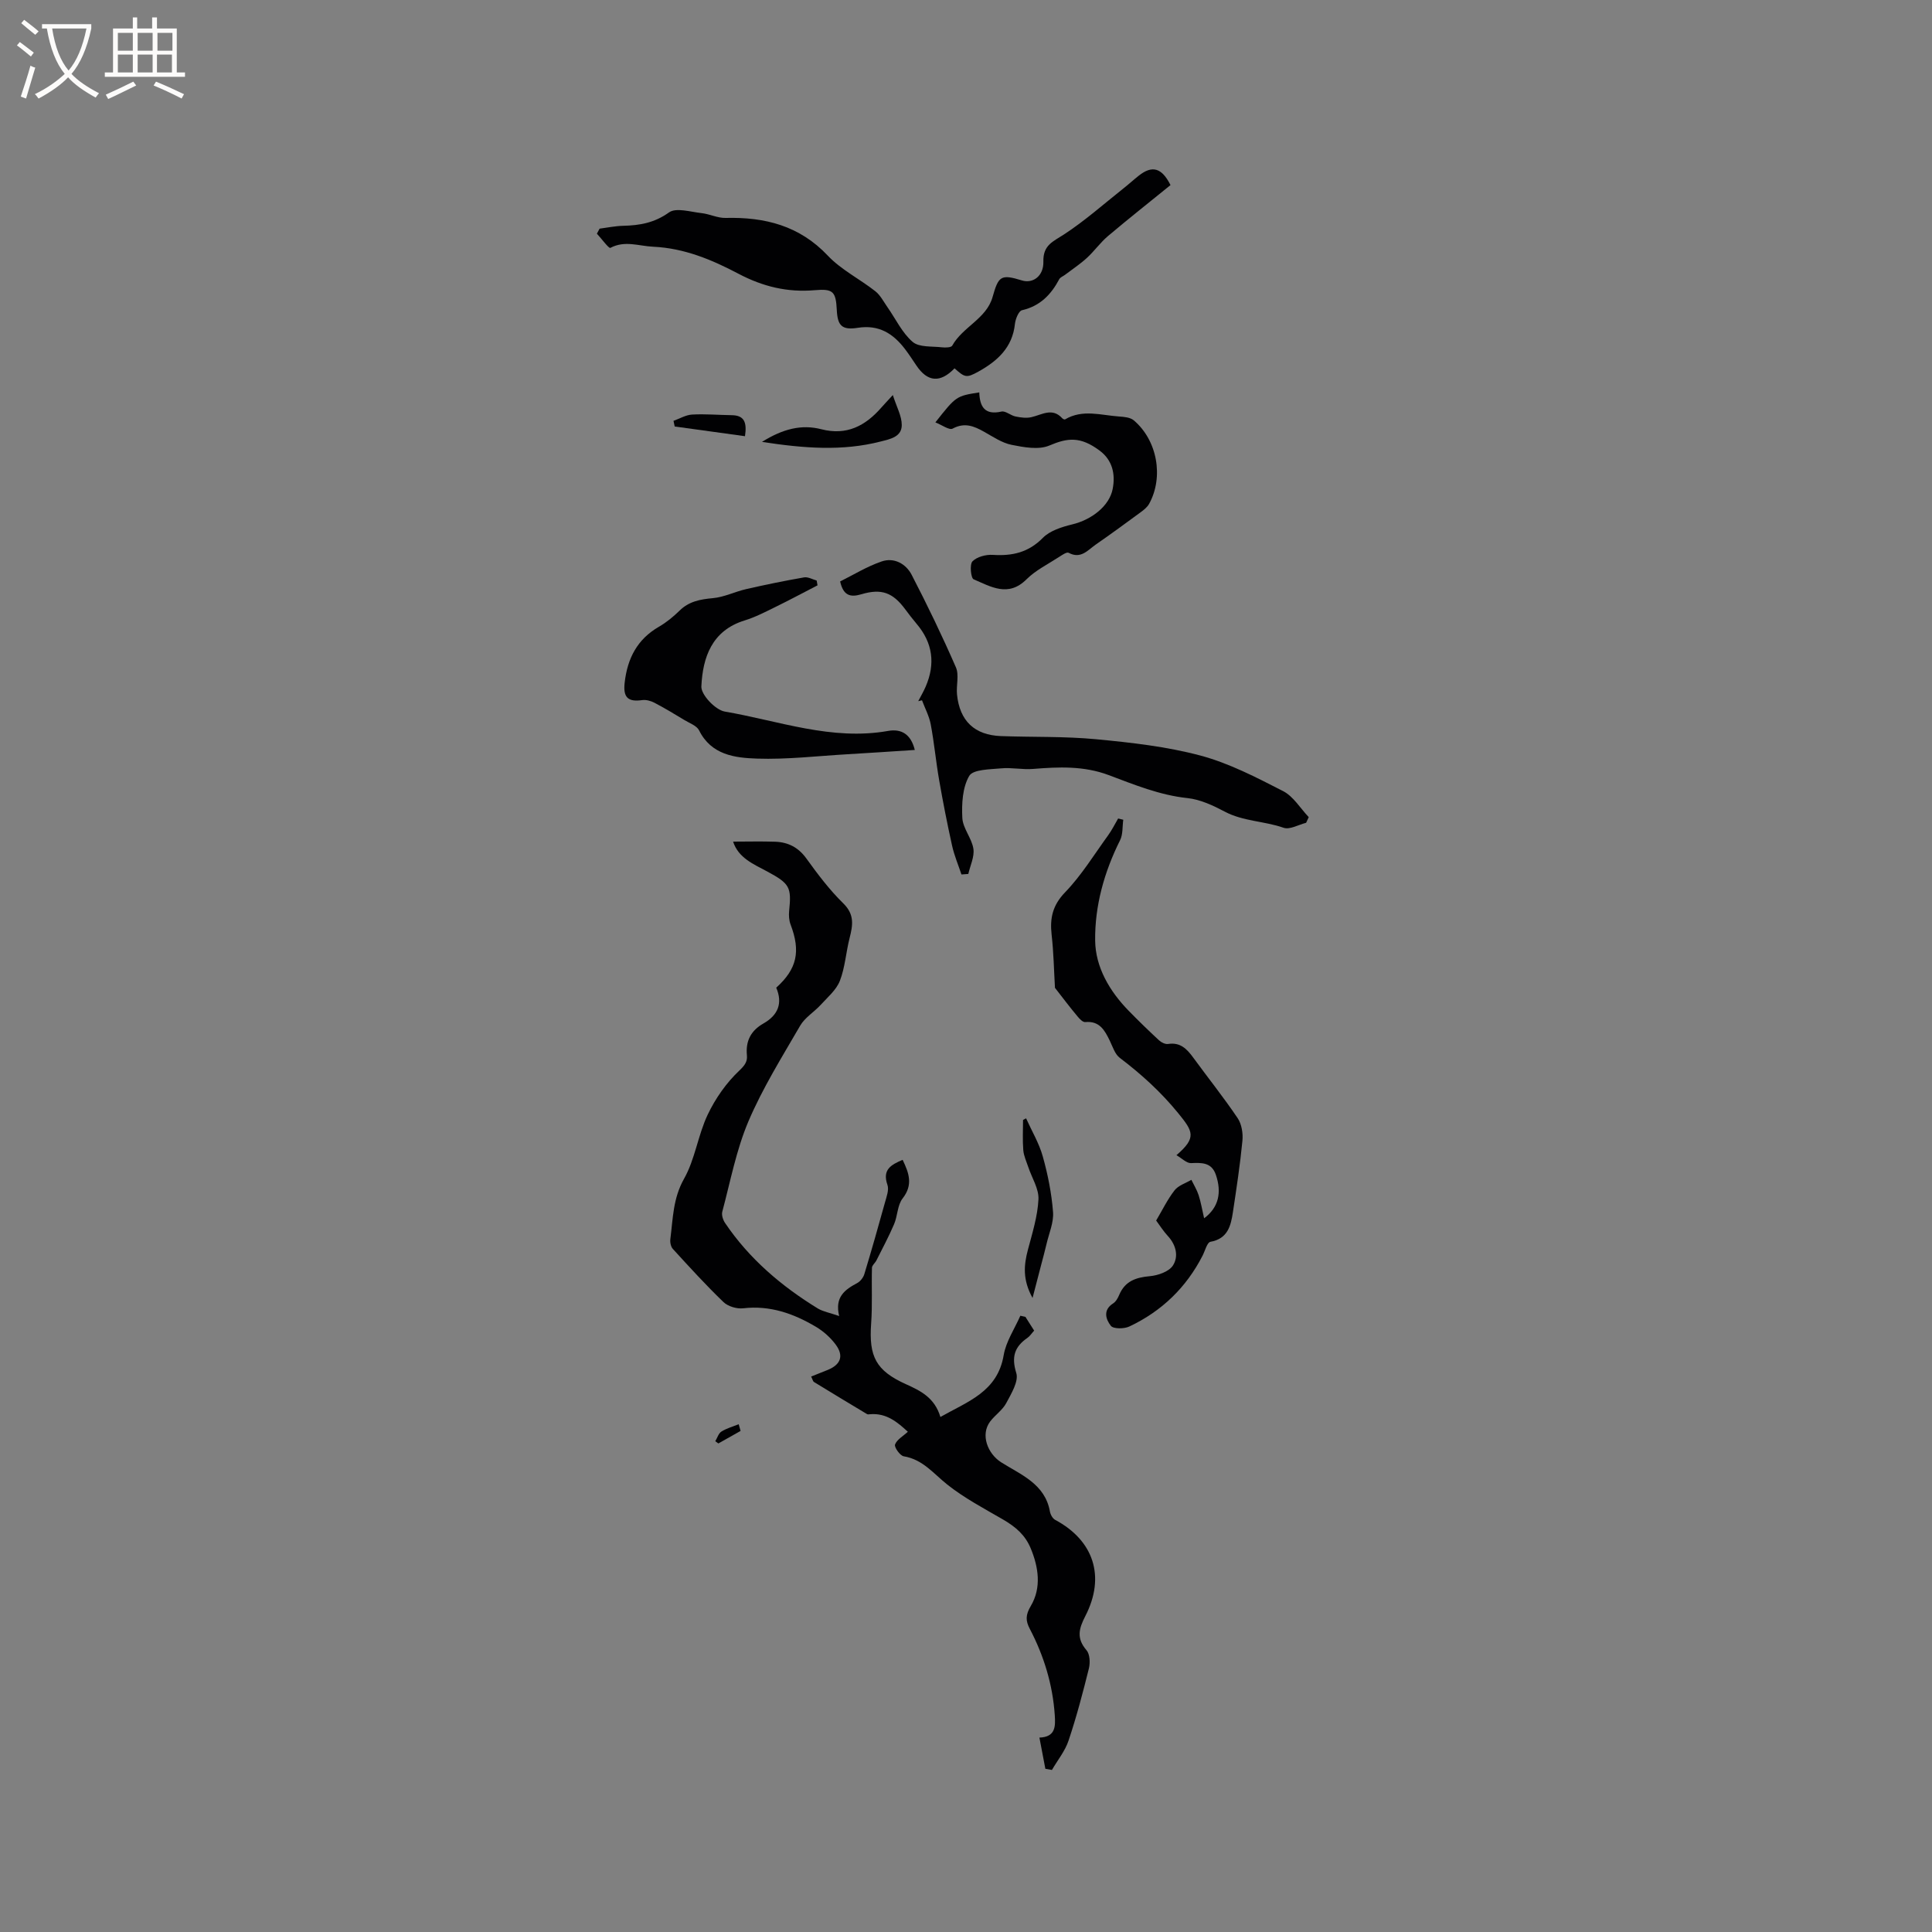 <svg enable-background="new 0 0 400 400" viewBox="0 0 400 400" xmlns="http://www.w3.org/2000/svg"><rect x="0" y="0" width="400" height="400" fill="#808080" stroke="none"/><g fill="#010103"><path d="m173.74 272.47c-.96-3.95 1.19-5.47 3.74-6.83.64-.34 1.25-1.13 1.47-1.84 1.49-4.92 2.9-9.87 4.27-14.83.33-1.2.88-2.63.51-3.67-1.1-3.17.79-4.16 3.15-5.17 1.32 2.75 2.2 5.17 0 7.99-1.09 1.39-1.03 3.61-1.77 5.34-1.09 2.55-2.41 5.01-3.66 7.5-.27.53-.9 1-.92 1.51-.11 3.85.11 7.72-.17 11.56-.49 6.82.98 9.74 7.2 12.55 3.06 1.38 5.95 2.8 7.14 6.79 5.68-3.23 11.81-5.2 13.1-12.79.48-2.84 2.26-5.45 3.45-8.17.35.08.7.15 1.05.23.59.93 1.18 1.87 1.81 2.85-.54.59-.89 1.16-1.39 1.5-2.67 1.85-3.35 3.92-2.31 7.28.53 1.72-1.04 4.27-2.08 6.23-.77 1.45-2.32 2.47-3.33 3.81-2.06 2.73-.52 6.67 2.29 8.45 4.05 2.56 9.06 4.45 10.08 10.16.11.64.55 1.46 1.09 1.75 7.96 4.25 10.47 11.71 6.25 19.91-1.36 2.64-1.87 4.63.24 7.08.7.81.78 2.58.5 3.75-1.25 5.03-2.57 10.06-4.22 14.97-.72 2.16-2.27 4.05-3.44 6.07-.45-.08-.91-.16-1.36-.24-.39-2.06-.78-4.12-1.23-6.46 3.37-.12 3.33-2.34 3.18-4.64-.43-6.33-2.24-12.27-5.17-17.87-.88-1.68-.91-2.86.21-4.75 2.23-3.75 1.61-8.01-.03-11.94-1.12-2.66-2.94-4.34-5.77-5.98-3.87-2.24-8.02-4.44-11.5-7.21-2.88-2.29-5.05-5.19-9.01-5.85-.77-.13-2.01-1.89-1.8-2.44.38-1.03 1.67-1.73 2.65-2.64-2.09-1.92-4.39-3.92-7.81-3.63-.21.02-.47.07-.63-.02-3.67-2.2-7.34-4.41-10.99-6.65-.23-.14-.29-.54-.59-1.13 1.19-.47 2.32-.92 3.45-1.38 2.65-1.09 3.36-2.88 1.66-5.2-1.08-1.47-2.55-2.79-4.12-3.72-4.61-2.74-9.51-4.48-15.07-3.83-1.32.15-3.14-.39-4.07-1.29-3.65-3.51-7.06-7.26-10.48-11-.43-.47-.61-1.39-.52-2.05.54-4.23.54-8.42 2.83-12.47s2.88-9.03 4.9-13.28c1.6-3.37 3.88-6.62 6.58-9.16 1.17-1.11 1.66-1.89 1.54-3.14-.29-2.99.86-5.13 3.42-6.58 3.03-1.72 4.03-4.18 2.65-7.41 4.31-3.89 5.09-7.52 2.97-13.08-.32-.85-.39-1.87-.3-2.78.51-4.95.15-5.67-4.52-8.19-2.87-1.54-5.98-2.81-7.08-6.19 2.94 0 5.84-.08 8.74.02 2.66.1 4.77 1.17 6.43 3.47 2.35 3.26 4.8 6.51 7.65 9.3 2.36 2.31 1.97 4.53 1.3 7.17-.75 2.93-.93 6.06-2.01 8.85-.73 1.89-2.53 3.4-3.97 4.98-1.36 1.49-3.27 2.62-4.25 4.31-3.77 6.5-7.79 12.94-10.72 19.82-2.52 5.93-3.73 12.43-5.41 18.71-.18.69.15 1.69.58 2.33 5.01 7.42 11.67 13.08 19.24 17.72 1.11.64 2.48.88 4.38 1.54z"/><path d="m218.42 204.52c-.21-3.54-.27-7.27-.69-10.96-.39-3.43.17-6.11 2.79-8.82 3.4-3.53 6.02-7.82 8.92-11.82.78-1.08 1.38-2.3 2.06-3.46.35.09.71.17 1.06.26-.2 1.43-.05 3.04-.67 4.26-3.28 6.56-5.24 13.59-5.15 20.77.07 5.49 2.98 10.47 6.94 14.52 2.04 2.09 4.14 4.13 6.29 6.12.47.44 1.3.85 1.89.75 2.52-.39 3.89 1.05 5.19 2.83 3.06 4.19 6.31 8.25 9.2 12.54.83 1.24 1.13 3.15.98 4.68-.48 4.95-1.23 9.87-1.97 14.79-.43 2.82-1.06 5.48-4.65 6.12-.69.12-1.11 1.85-1.62 2.85-3.39 6.63-8.49 11.54-15.18 14.69-1.08.51-3.29.52-3.82-.14-1.01-1.29-1.72-3.25.47-4.64.58-.37.99-1.12 1.27-1.79 1.2-2.82 3.42-3.59 6.32-3.85 1.7-.15 3.97-.94 4.79-2.21 1.21-1.87.67-4.25-1.05-6.11-.93-1-1.66-2.18-2.42-3.2 1.29-2.18 2.35-4.38 3.82-6.27.79-1.01 2.29-1.46 3.47-2.16.51 1.05 1.14 2.06 1.5 3.17.47 1.45.72 2.97 1.14 4.79 3.03-2.24 3.67-5.36 2.44-8.98-.88-2.59-2.88-2.54-5.14-2.44-.93.04-1.9-.99-3.03-1.64 4.25-3.66 3.44-4.92.34-8.73-3.6-4.41-7.63-8.05-12.08-11.43-1-.76-1.46-2.3-2.06-3.54-1.05-2.16-2.12-4.14-5.08-3.86-.5.05-1.18-.65-1.59-1.16-1.6-1.91-3.1-3.9-4.68-5.93z"/><path d="m124.14 47.34c1.62-.21 3.24-.55 4.87-.59 3.43-.08 6.49-.61 9.5-2.77 1.47-1.05 4.44-.11 6.71.14 1.69.18 3.34 1.04 5 1 8.12-.2 15.29 1.58 21.17 7.81 2.77 2.93 6.61 4.83 9.84 7.37 1.04.82 1.7 2.14 2.49 3.27 1.72 2.44 3.04 5.33 5.23 7.21 1.36 1.17 4 .88 6.08 1.13.71.08 1.9.05 2.12-.35 2.17-3.9 7.08-5.56 8.35-10.06 1.23-4.36 1.71-4.78 6.08-3.44 2.23.69 4.51-.85 4.44-3.9-.09-3.43 2-4.14 4.28-5.63 4.32-2.82 8.22-6.29 12.28-9.51 1.08-.85 2.1-1.79 3.18-2.64 2.77-2.2 4.77-1.68 6.58 1.94-4.28 3.48-8.67 6.94-12.94 10.55-1.6 1.35-2.83 3.12-4.38 4.54-1.4 1.28-3 2.33-4.51 3.48-.4.31-.99.51-1.2.91-1.7 3.21-3.98 5.57-7.72 6.43-.69.16-1.35 1.82-1.46 2.84-.51 4.9-3.67 7.71-7.59 9.88-2.45 1.36-2.8 1.2-4.91-.69-2.96 3.06-5.59 2.86-7.91-.6-.77-1.14-1.52-2.3-2.35-3.39-2.46-3.22-5.41-5.09-9.78-4.4-3.31.52-4.18-.47-4.34-3.67-.19-3.84-.76-4.45-4.55-4.12-5.66.49-10.74-.73-15.84-3.42-5.44-2.87-11.16-5.28-17.64-5.58-3-.14-5.84-1.35-8.85.24-.32.17-1.83-1.91-2.79-2.94.18-.35.37-.69.56-1.04z"/><path d="m270.42 170.35c-1.57.39-3.39 1.48-4.67 1.03-3.99-1.4-8.34-1.31-12.18-3.34-2.4-1.27-5.06-2.52-7.7-2.8-5.78-.61-11.03-2.78-16.34-4.77-5.15-1.93-10.35-1.7-15.65-1.27-2.19.18-4.43-.33-6.61-.12-2.31.22-5.8.2-6.6 1.56-1.4 2.39-1.58 5.78-1.43 8.71.11 2.15 1.95 4.18 2.29 6.37.25 1.65-.66 3.48-1.05 5.22-.47.04-.94.07-1.42.11-.66-1.98-1.49-3.93-1.94-5.96-1-4.5-1.89-9.04-2.68-13.58-.67-3.83-1.02-7.71-1.74-11.53-.32-1.71-1.19-3.33-1.81-4.99-.26.06-.52.12-.78.18.52-1 1.09-1.98 1.54-3.01 2.04-4.72 1.48-9.07-1.89-13.02-.82-.97-1.59-1.98-2.35-3-2.57-3.46-4.9-4.35-9.09-3.1-2.29.68-3.72.26-4.38-2.66 2.76-1.37 5.56-3.1 8.6-4.14 2.56-.88 5.01.47 6.2 2.75 3.26 6.29 6.34 12.68 9.17 19.17.7 1.6.04 3.75.23 5.63.55 5.48 3.64 8.41 9.11 8.61 6.56.24 13.16.03 19.68.65 7.25.69 14.6 1.51 21.61 3.38 5.94 1.59 11.59 4.53 17.11 7.36 2.13 1.09 3.56 3.55 5.31 5.39-.19.41-.37.79-.54 1.17z"/><path d="m169.26 121.19c-2.89 1.49-5.76 3.03-8.68 4.46-2.09 1.02-4.18 2.12-6.39 2.8-6.82 2.09-8.7 7.66-8.98 13.67-.08 1.72 2.89 4.86 4.84 5.2 11.19 1.92 22.15 6.08 33.82 4.01 2.72-.48 4.71.63 5.53 3.94-4.76.31-9.36.62-13.97.89-6.23.36-12.49 1.11-18.7.9-4.58-.15-9.46-.75-11.99-5.84-.48-.97-1.96-1.49-3.02-2.13-2.05-1.24-4.1-2.48-6.22-3.59-.75-.39-1.74-.67-2.55-.55-3 .43-3.96-.62-3.62-3.61.57-5.03 2.6-8.99 7.11-11.59 1.54-.89 2.97-2.07 4.25-3.32 1.96-1.93 4.28-2.35 6.91-2.59 2.33-.21 4.56-1.34 6.88-1.87 3.98-.91 7.98-1.73 12-2.43.8-.14 1.73.41 2.6.65.05.33.12.66.18 1z"/><path d="m193.66 87.45c4.3-5.45 4.3-5.45 9.09-6.21.09 2.91 1.1 4.77 4.59 3.97.84-.19 1.91.82 2.92 1.02 1.07.22 2.25.38 3.28.14 2.19-.5 4.33-2.05 6.4.24.13.14.46.28.57.22 3.62-2.15 7.43-.86 11.17-.6 1.05.07 2.33.18 3.06.8 4.88 4.14 6.23 11.74 3.17 17.29-.39.7-1.1 1.26-1.77 1.75-3.07 2.26-6.15 4.51-9.28 6.68-1.65 1.15-3.09 3.06-5.61 1.7-.39-.21-1.33.44-1.93.83-2.3 1.5-4.88 2.76-6.79 4.66-3.79 3.78-7.4 1.51-10.95 0-.57-.24-.86-3.08-.24-3.72.92-.94 2.78-1.43 4.2-1.34 4.02.26 7.38-.48 10.38-3.53 1.46-1.48 3.91-2.25 6.04-2.77 4.09-.98 7.71-3.83 8.4-7.31.62-3.13-.06-6.01-2.67-7.96-4.03-3.02-6.68-2.66-10.43-1.07-2.21.94-5.27.37-7.82-.14-2-.4-3.86-1.68-5.7-2.71-2.1-1.18-4.04-1.98-6.51-.65-.71.37-2.21-.76-3.57-1.29z"/><path d="m157.76 91.49c4.32-2.7 8.19-3.68 12.29-2.62 5.22 1.34 9.07-.67 12.38-4.44.55-.63 1.13-1.23 2.42-2.64.79 2.48 1.86 4.35 1.85 6.22-.01 2.46-2.42 2.9-4.37 3.4-7.95 2.04-15.9 1.41-24.57.08z"/><path d="m212.44 231.54c1.18 2.63 2.7 5.16 3.46 7.9 1.05 3.74 1.82 7.62 2.12 11.49.17 2.16-.84 4.42-1.35 6.63-.33 1.42-.72 2.83-1.09 4.25-.54 2.08-1.08 4.16-1.8 6.92-2.09-3.78-1.8-6.8-.97-9.95.91-3.45 2.02-6.95 2.19-10.47.11-2.19-1.37-4.45-2.11-6.69-.38-1.15-.93-2.3-1.03-3.49-.17-2.08-.05-4.17-.05-6.26.22-.12.42-.23.63-.33z"/><path d="m154.24 90.31c-5.07-.7-9.81-1.36-14.55-2.01-.08-.39-.17-.78-.25-1.17 1.29-.46 2.56-1.23 3.86-1.3 2.72-.15 5.46.09 8.19.13 2.62.03 3.18 1.49 2.75 4.35z"/><path d="m153.33 296.26c-1.53.86-3.06 1.73-4.6 2.59-.21-.15-.43-.31-.64-.46.41-.68.67-1.62 1.27-2 1.08-.68 2.38-1.03 3.58-1.52.13.47.26.93.39 1.39z"/></g><path d="m6.4 11.7c-1-.8-1.9-1.6-2.9-2.3l.6-.7c.9.7 1.9 1.4 2.9 2.2zm-2.1 8.3c.7-2.1 1.4-4.2 2-6.4.2.1.6.3 1 .4-.7 2.3-1.3 4.4-1.9 6.4zm3-12.8c-1.1-.9-2.1-1.7-2.9-2.4l.6-.7c1 .8 2 1.5 3 2.4zm1.4-1.3v-.9h10.2v.9c-.9 4.2-2.3 7.3-4.1 9.4 1.3 1.4 3.2 2.7 5.7 4-.2.2-.4.5-.7.9-2.5-1.4-4.4-2.7-5.7-4.2-1.4 1.5-3.5 3-6.1 4.4 0 0 0 0-.1-.1-.3-.4-.5-.7-.7-.8 2.7-1.3 4.7-2.8 6.2-4.2-1.8-2.2-3-5.3-3.7-9.4zm9.2 0h-7.1c.6 3.8 1.7 6.7 3.4 8.7 1.7-2 2.9-4.8 3.7-8.7z" fill="#fcfbfa"/><path d="m31.6 3.6h.9v2.3h4.1v9.1h1.7v.9h-16.6v-.9h1.7v-9.1h4.1v-2.3h.9v2.3h3.1v-2.3zm-4 13.3.6.8c-1.9.9-3.8 1.9-5.8 2.8-.2-.3-.3-.6-.5-.9 2-.9 3.9-1.8 5.7-2.7zm-3.2-10.1v3.7h3.1v-3.7zm0 4.5v3.7h3.1v-3.7zm4.1-4.5v3.7h3.1v-3.7zm0 4.5v3.7h3.1v-3.7zm9.1 9.1c-2.1-1.1-4.1-2-5.8-2.7l.5-.8c2.2.9 4.1 1.8 5.8 2.6zm-1.9-13.6h-3.1v3.7h3.1zm-3.2 4.5v3.7h3.1v-3.7z" fill="#fcfbfa"/></svg>